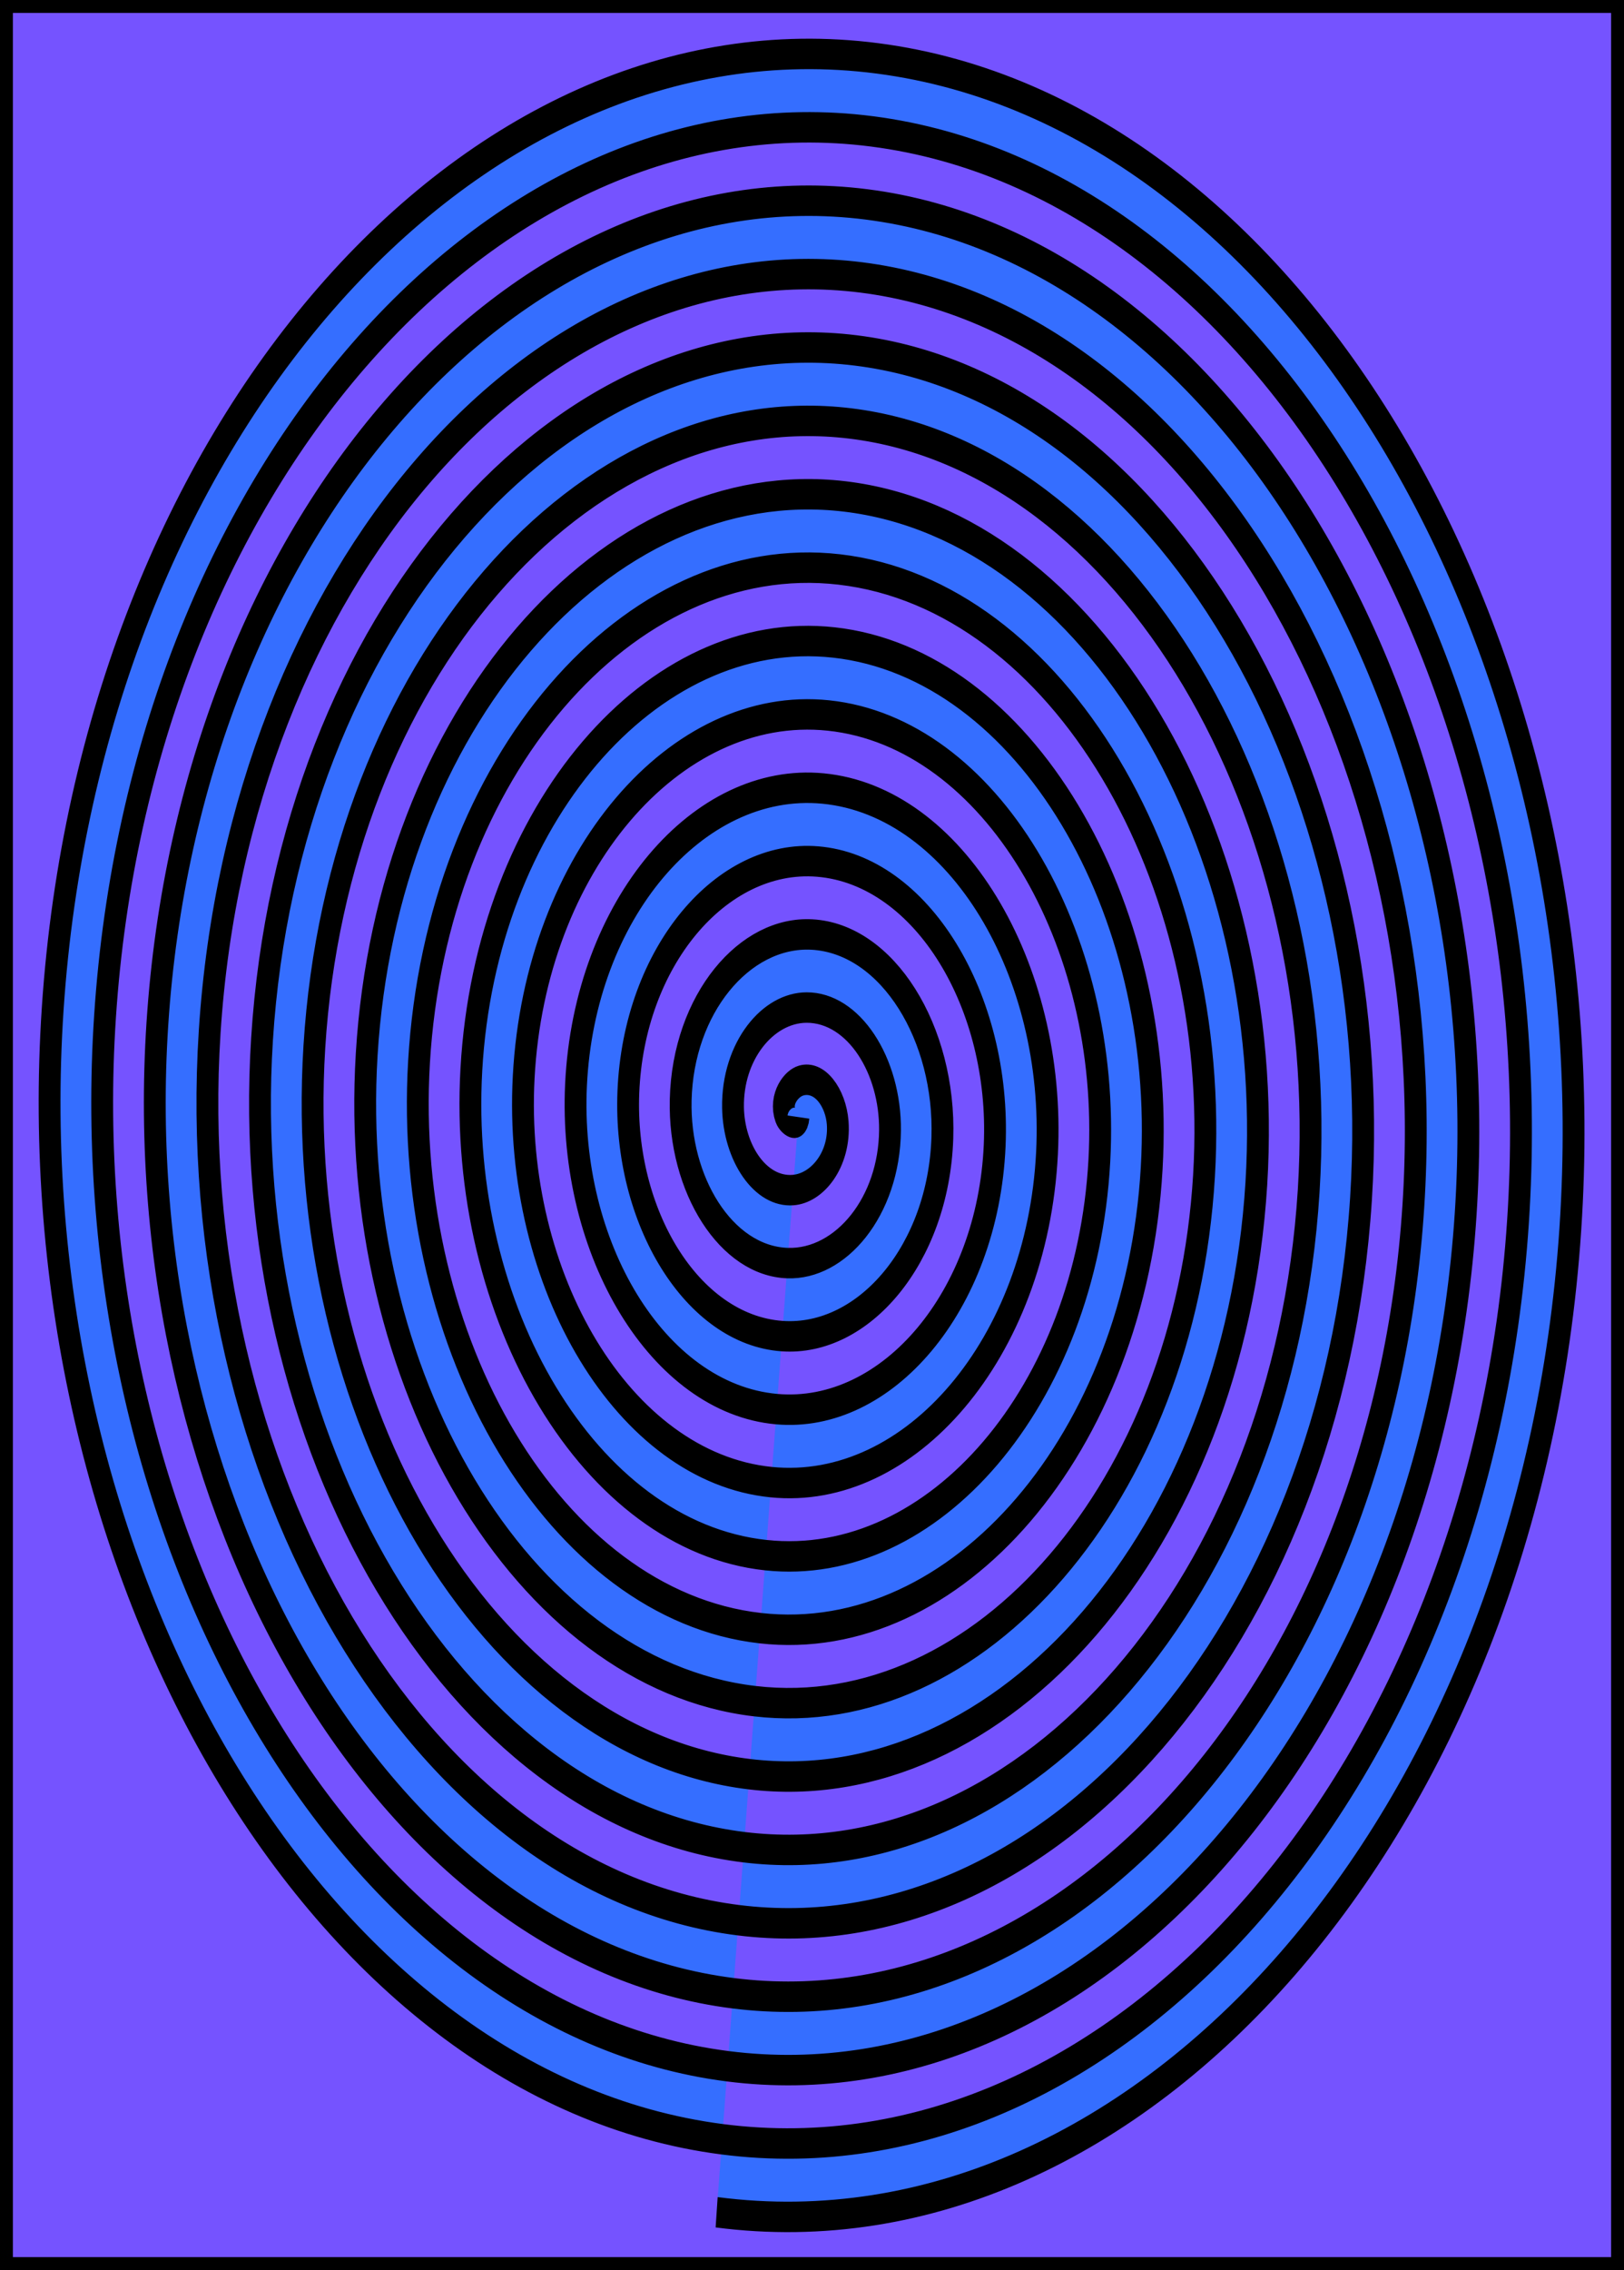 <?xml version="1.0" encoding="UTF-8" standalone="no"?>
<!-- Created with Inkscape (http://www.inkscape.org/) -->

<svg
   width="630px"
   height="880px"
   viewBox="0 0 630 880"
   version="1.1"
   id="SVGRoot"
   sodipodi:docname="Card Back.svg"
   inkscape:version="1.1.1 (3bf5ae0d25, 2021-09-20)"
   xmlns:inkscape="http://www.inkscape.org/namespaces/inkscape"
   xmlns:sodipodi="http://sodipodi.sourceforge.net/DTD/sodipodi-0.dtd"
   xmlns="http://www.w3.org/2000/svg"
   xmlns:svg="http://www.w3.org/2000/svg">
  <sodipodi:namedview
     id="namedview115"
     pagecolor="#ffffff"
     bordercolor="#666666"
     borderopacity="1.0"
     inkscape:pageshadow="2"
     inkscape:pageopacity="0.0"
     inkscape:pagecheckerboard="0"
     inkscape:document-units="px"
     showgrid="false"
     inkscape:zoom="0.69130191"
     inkscape:cx="112.10731"
     inkscape:cy="445.53616"
     inkscape:window-width="1920"
     inkscape:window-height="1011"
     inkscape:window-x="0"
     inkscape:window-y="0"
     inkscape:window-maximized="1"
     inkscape:current-layer="layer1" />
  <defs
     id="defs110" />
  <g
     inkscape:label="Layer 1"
     inkscape:groupmode="layer"
     id="layer1">
    <rect
       style="fill:#7553ff;fill-rule:evenodd;stroke:#000000;stroke-opacity:1;stroke-width:10;stroke-miterlimit:4;stroke-dasharray:none;stroke-linejoin:round;fill-opacity:1"
       id="rect165"
       width="630"
       height="880"
       x="0"
       y="0" />
    <path
       sodipodi:type="spiral"
       style="fill:#356eff;fill-rule:evenodd;stroke:#000000;stroke-width:9.79;stroke-miterlimit:4;stroke-dasharray:none;fill-opacity:1"
       id="path1390"
       sodipodi:cx="340.84082"
       sodipodi:cy="346.73877"
       sodipodi:expansion="1"
       sodipodi:revolution="15"
       sodipodi:radius="353.94733"
       sodipodi:argument="-17.174948"
       sodipodi:t0="0"
       d="m 340.841,346.739 c -0.368,3.53 -4.94,1.246 -5.867,-0.611 -2.513,-5.033 2.393,-10.15 7.09,-11.123 8.401,-1.741 15.542,5.643 16.379,13.569 1.229,11.631 -8.916,21.034 -20.047,21.636 -14.836,0.802 -26.564,-12.194 -26.892,-26.526 -0.412,-18.036 15.473,-32.114 33.005,-32.148 21.233,-0.04 37.676,18.753 37.404,39.483 -0.32,24.429 -22.034,43.244 -45.962,42.66 -27.626,-0.674 -48.817,-25.315 -47.916,-52.441 1.023,-30.822 28.597,-54.393 58.919,-53.172 34.017,1.369 59.971,31.878 58.428,65.398 -1.713,37.213 -35.16,65.551 -71.877,63.684 -40.409,-2.055 -71.133,-38.442 -68.94,-78.355 2.395,-43.605 41.723,-76.715 84.834,-74.196 46.801,2.735 82.299,45.005 79.452,91.313 -3.073,49.997 -48.287,87.883 -97.791,84.708 -53.193,-3.411 -93.468,-51.57 -89.964,-104.27 3.749,-56.389 54.852,-99.053 110.749,-95.22 59.585,4.085 104.639,58.134 100.477,117.227 -4.422,62.781 -61.416,110.225 -123.706,105.733 -65.977,-4.758 -115.811,-64.698 -110.989,-130.185 5.094,-69.173 67.98,-121.397 136.663,-116.245 72.369,5.429 126.984,71.263 121.501,143.142 -5.765,75.565 -74.545,132.571 -149.621,126.757 -78.761,-6.1 -138.158,-77.827 -132.013,-156.099 6.435,-81.957 81.11,-143.746 162.578,-137.269 85.153,6.769 149.333,84.392 142.525,169.057 -7.104,88.349 -87.674,154.92 -175.535,147.781 C 232.18,503.586 163.216,420.068 170.687,329.011 178.46,234.27 264.926,162.915 359.18,170.718 c 97.937,8.107 171.684,97.521 163.549,194.971 C 514.287,466.822 421.925,542.961 321.279,534.494 216.95,525.718 138.42,430.408 147.218,326.566 156.328,219.041 254.586,138.118 361.625,147.248 472.346,156.692 555.661,257.899 546.199,368.134 536.42,482.052 432.265,567.758 318.834,557.964 201.721,547.852 113.622,440.748 123.748,324.121 134.194,203.811 244.247,113.321 364.07,123.779 487.576,134.559 580.459,247.56 569.668,370.579 558.555,497.281 442.605,592.556 316.389,581.433 186.491,569.986 88.824,451.088 100.279,321.675 112.06,188.582 233.907,88.522 366.515,100.309 502.805,112.424 605.257,237.22 593.137,373.025 580.689,512.511 452.945,617.355 313.944,604.903 171.261,592.121 64.025,461.427 76.809,319.23 89.925,173.352 223.567,63.723 368.961,76.84 518.035,90.289 630.056,226.88 616.607,375.47 602.824,527.74 463.284,642.154 311.498,628.372 156.032,614.256 39.226,471.767 53.34,316.785 67.79,158.122 213.228,38.924 371.406,53.371 533.265,68.154 654.856,216.541 640.076,377.915 624.96,542.97 473.624,666.954 309.053,651.842 140.802,636.392 14.426,482.107 29.871,314.34 45.654,142.893 202.888,14.124 373.851,29.901 548.494,46.018 679.656,206.201 663.546,380.36 647.096,558.2 483.963,691.753 306.608,675.311 125.572,658.528 -10.374,492.446 6.401,311.895 23.518,127.663 192.548,-10.676 376.296,6.432 563.724,23.882 704.456,195.862 687.015,382.805 669.232,573.429 494.303,716.553 304.163,698.781"
       transform="matrix(0.865,0,0,1.206,14.909,14.873)" />
  </g>
</svg>
